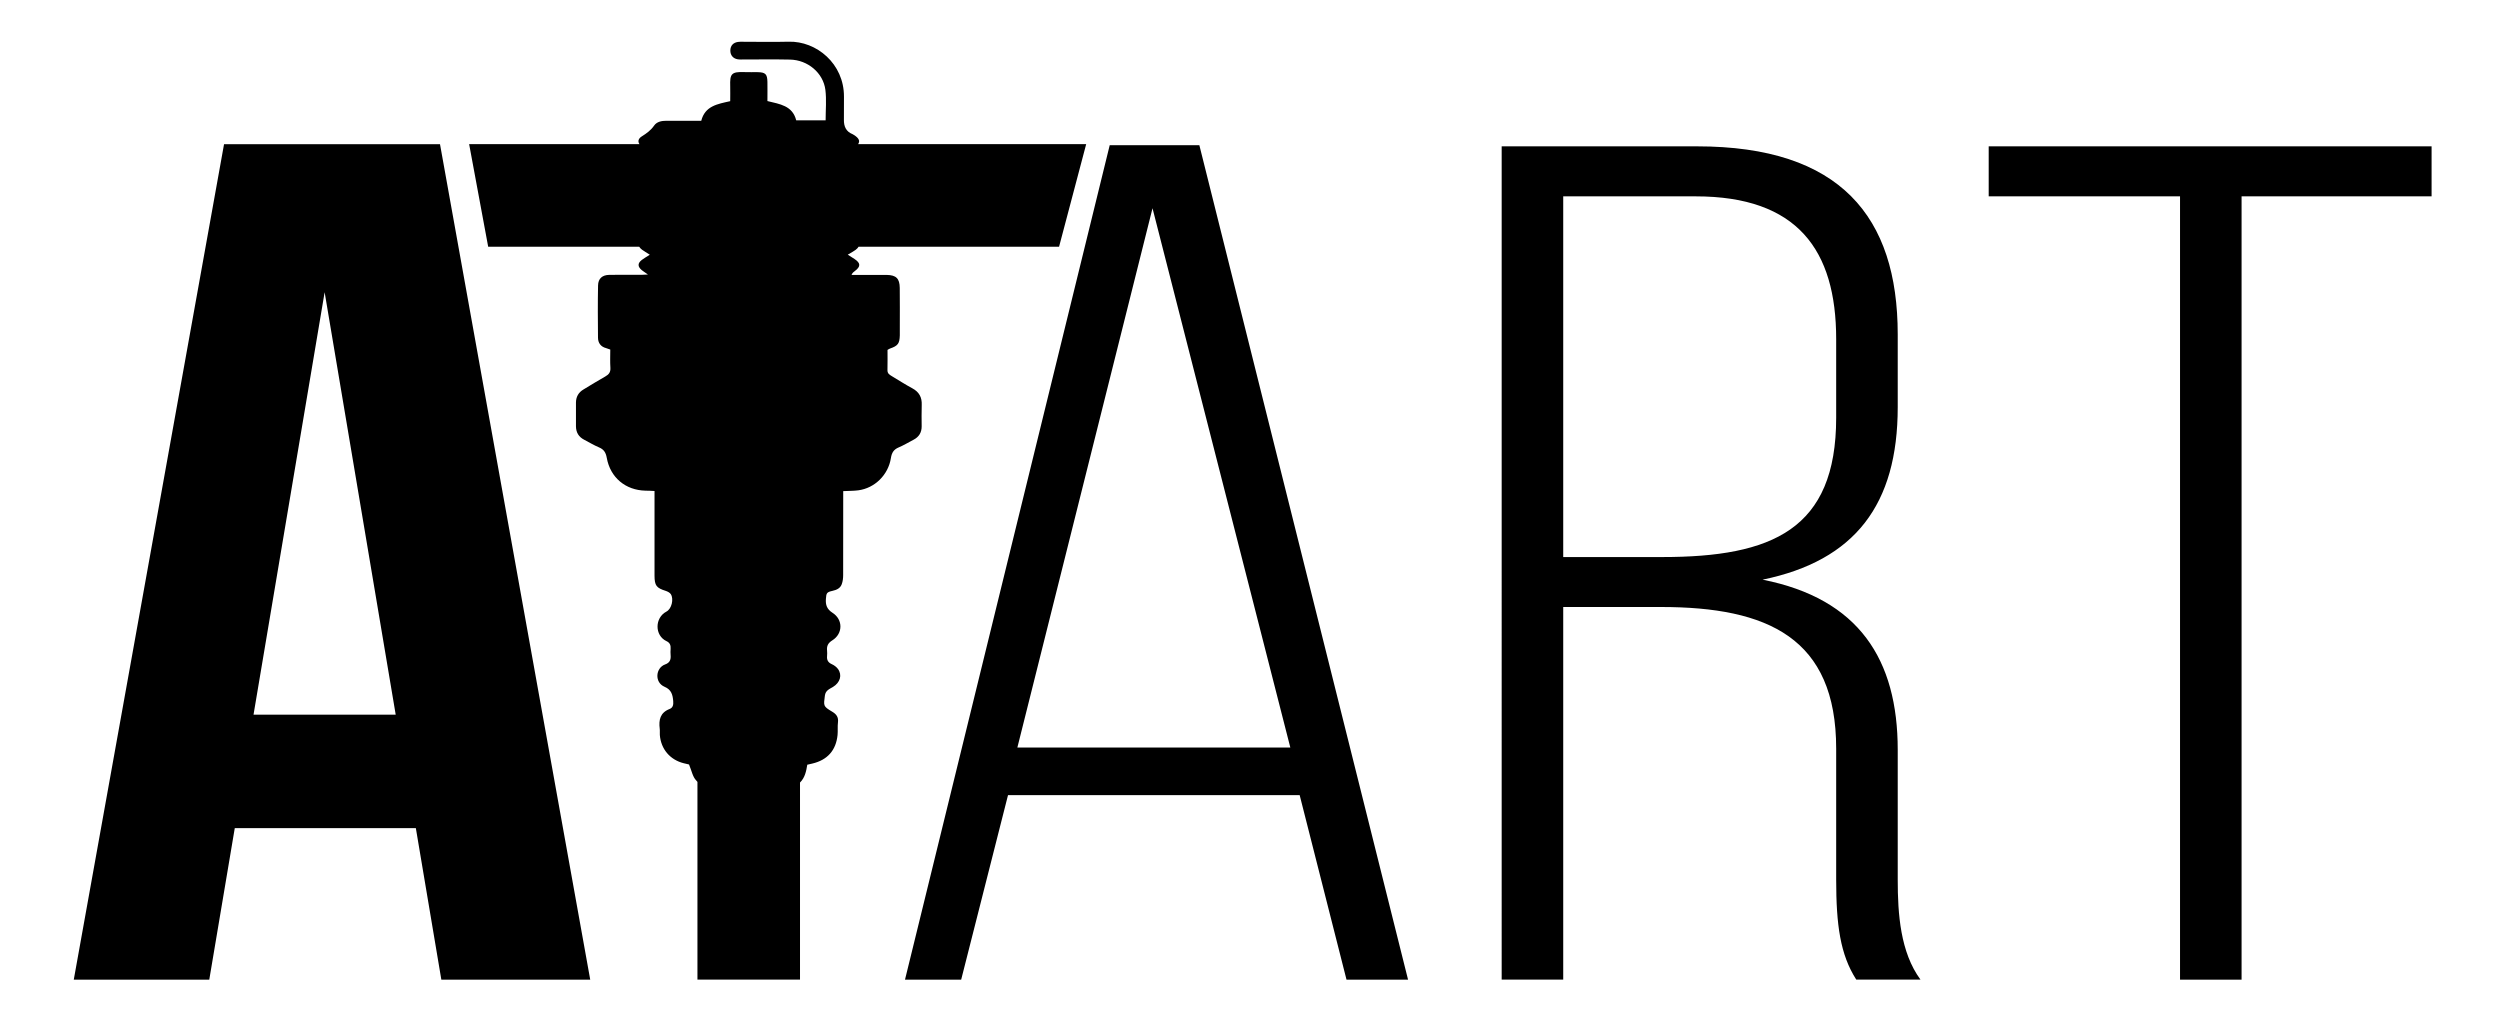<?xml version="1.0" encoding="utf-8"?>
<!-- Generator: Adobe Illustrator 28.2.0, SVG Export Plug-In . SVG Version: 6.00 Build 0)  -->
<svg version="1.1" id="Layer_1" xmlns="http://www.w3.org/2000/svg" xmlns:xlink="http://www.w3.org/1999/xlink" x="0px" y="0px"
	 viewBox="0 0 4334 1770.7" style="enable-background:new 0 0 4334 1770.7;" xml:space="preserve">
<g>
	<path d="M1483.4,433.1c-3.6,2.7-7.7,4.7-13.7,8.4c4.7,3,8.2,5.2,11.7,7.5c10.8,7.2,11,13.1,0.4,21c-2,1.5-4.1,2.9-5.6,6.6h46
		c5,0,10.1-0.1,15.1,0c16.2,0.3,22.3,6.1,22.5,22.5c0.3,22.9,0.1,45.8,0.1,68.6c0,4.6,0.1,9.2,0,13.7c-0.4,14.2-3.3,18.1-16.9,22.8
		c-1.2,0.4-2.4,1.2-4.4,2.4c0,11.5,0.2,23.3-0.1,35.2c-0.1,5.8,3.7,7.9,7.6,10.3c11.8,7.1,23.3,14.5,35.4,21
		c11.9,6.4,17,15.7,16.4,29c-0.5,12.3-0.1,24.7-0.1,37.1c0,10.6-4.7,18.3-14.2,23.2c-8.5,4.4-16.8,9.5-25.6,13.2
		c-8.6,3.6-12.1,9.2-13.5,18.4c-4.6,29.3-28,52.2-56.4,56c-8.1,1.1-16.3,0.9-26.3,1.4v15.1c0,43.5,0.1,87-0.1,130.4
		c0,5.4-0.6,11-2.5,16c-2.6,7-8.8,9.8-16,11.4c-10,2.2-10.7,3.9-11.4,13.9c-0.8,10.3,1.6,17.8,11.4,24.1
		c18.5,11.8,18.3,36.2-0.3,47.8c-7.5,4.7-9.9,9.8-9.1,17.7c0.3,3.2,0.3,6.4,0,9.6c-0.6,6.7,1.7,11.1,8.2,14c4,1.8,8,4.7,10.6,8.2
		c7.8,10.5,4,23.7-8.6,31.3c-6.1,3.7-12.8,5.9-14,15.1c-2.3,17.7-3,18.4,12.4,27.6c7.7,4.5,11.4,9.6,10.3,18.7
		c-0.9,7.2,0,14.7-0.7,21.9c-2.7,26.7-17.7,43.4-43.8,49.5c-2.7,0.6-5.3,1.2-8.7,2c-1.8,11.2-4,22.4-12.6,30.9v341.6h-177.8v-342.7
		c-0.7-0.9-1.4-1.8-2.3-2.7c-6.1-6.4-7.8-16.9-12.3-27.5c-1.5-0.4-5.5-1.3-9.3-2.2c-23.6-5.9-39.4-24.5-41.3-48.9
		c-0.3-3.7,0.3-7.4-0.2-11c-1.9-15.2,0.8-27.8,17.1-34.1c6-2.3,6.8-7.6,6.3-13.7c-0.9-10.9-3.1-19.8-15-24.8
		c-17.9-7.6-15.6-32.9,1.1-38.8c8-2.8,10.1-8.3,9.4-16c-0.4-3.6-0.2-7.3,0-11c0.4-6-1.1-10.5-7.1-13.3c-20.8-9.7-20.7-40.5-0.1-51.3
		c9.1-4.8,12.9-21.7,7.6-30.1c-1.7-2.7-5.5-4.6-8.7-5.7c-16.4-5.2-19.5-9.1-19.6-26.5c-0.1-43.5,0-87,0-130.4v-16.3
		c-5.9-0.3-10.7-0.6-15.6-0.6c-34.6-0.7-61.1-22.7-67.2-56.9c-1.6-9.1-5-14.7-13.6-18.2c-8.8-3.7-17.1-8.8-25.6-13.2
		c-9.5-4.9-14.1-12.7-14.2-23.3c-0.1-13.7-0.1-27.5,0-41.2c0.1-9.9,4.4-17.5,13-22.6c12.6-7.5,25-15.4,37.8-22.5
		c6.3-3.5,9.4-7.6,8.9-15.1c-0.7-10.4-0.2-20.9-0.2-31.6c-3-1.1-5.1-1.9-7.2-2.5c-9.3-2.4-14-9-14.1-18c-0.3-30.2-0.5-60.4,0.1-90.6
		c0.2-12,7.3-18.2,19.5-18.4c18.8-0.3,37.5-0.1,56.3-0.1c2.6,0,5.2-0.2,10.7-0.5c-5.1-3.6-8-5.4-10.6-7.5c-7.5-6.2-7.6-12,0.1-17.9
		c3.8-2.9,8.1-5.3,13.7-8.9c-5.5-3.6-9.8-6-13.6-8.8c-2.2-1.7-3.8-3.4-4.8-5.1H846.3l-33-177.8h295.3c-3.3-4.7-2.1-9.7,4.2-13.6
		c8.2-5.1,15.5-10.4,21.2-18.6c4.7-6.7,12.8-8.3,20.9-8.3c15.6,0.1,31.1,0,46.7,0h14.1c6.5-25.7,28.1-29.1,50.2-34
		c0-8.7,0.2-17.3,0-25.9c-0.6-21,1.4-25.5,25.1-24.5c7.3,0.3,14.6,0,22,0.1c14,0.2,17.1,3.2,17.4,16.9c0.2,10.9,0,21.8,0,33.2
		c21.3,5.3,43.5,7.8,49.9,33.4h51c0-18.1,1.7-35.6-0.4-52.7c-3.7-29.6-30.6-52-61.4-52.6c-26.5-0.6-53.1-0.1-79.6-0.2
		c-3.7,0-7.4,0.3-11-0.3c-8.1-1.3-12.9-7.2-12.8-15.3c0.1-8.1,4.8-13.6,13.2-14.8c2.7-0.4,5.5-0.3,8.2-0.3c26.6,0,53.1,0.6,79.6-0.1
		c48.2-1.4,96.3,38.1,96,95.5c-0.1,13.3,0.1,26.5-0.1,39.8c-0.2,11.6,3.7,20.5,15,25c0.8,0.3,1.6,0.9,2.4,1.4
		c8.6,5.4,11,10.5,7.2,15.9H1883l-47,177.8h-347.6C1487.4,429.6,1485.7,431.3,1483.4,433.1z"/>
	<g>
		<path d="M1023.2,1698.3H765.1l-44.2-262.7H407l-44.2,262.7H127.9L388.4,250h374.4L1023.2,1698.3z M439.5,1239H686L562.8,506.6
			L439.5,1239z"/>
	</g>
	<g>
		<path d="M1747.5,1378.4l-81.2,319.9h-97.4l354.9-1446.6h155.4L2441,1698.3h-106.7l-81.2-319.9H1747.5z M1763.7,1295.9h473.2
			L1998,361L1763.7,1295.9z"/>
		<path d="M2942,253.7c248.2,0,347.9,121.8,347.9,326.1v125.9c0,169.2-74.2,266.2-234.3,299.2c167,33,234.3,138.3,234.3,295.1v224.9
			c0,59.8,4.6,125.9,39.4,173.3H3218c-27.8-43.3-34.8-94.9-34.8-173.3v-227c0-191.9-118.3-245.6-303.9-245.6H2710v645.9h-106.7
			V253.7H2942z M2881.7,965.7c190.2,0,301.5-47.5,301.5-241.5V588c0-154.8-67.3-247.6-243.5-247.6H2710v625.3H2881.7z"/>
		<path d="M3779.3,1698.3V340.4h-331.7v-86.7h767.8v86.7H3886v1357.9H3779.3z"/>
	</g>
</g>
</svg>
